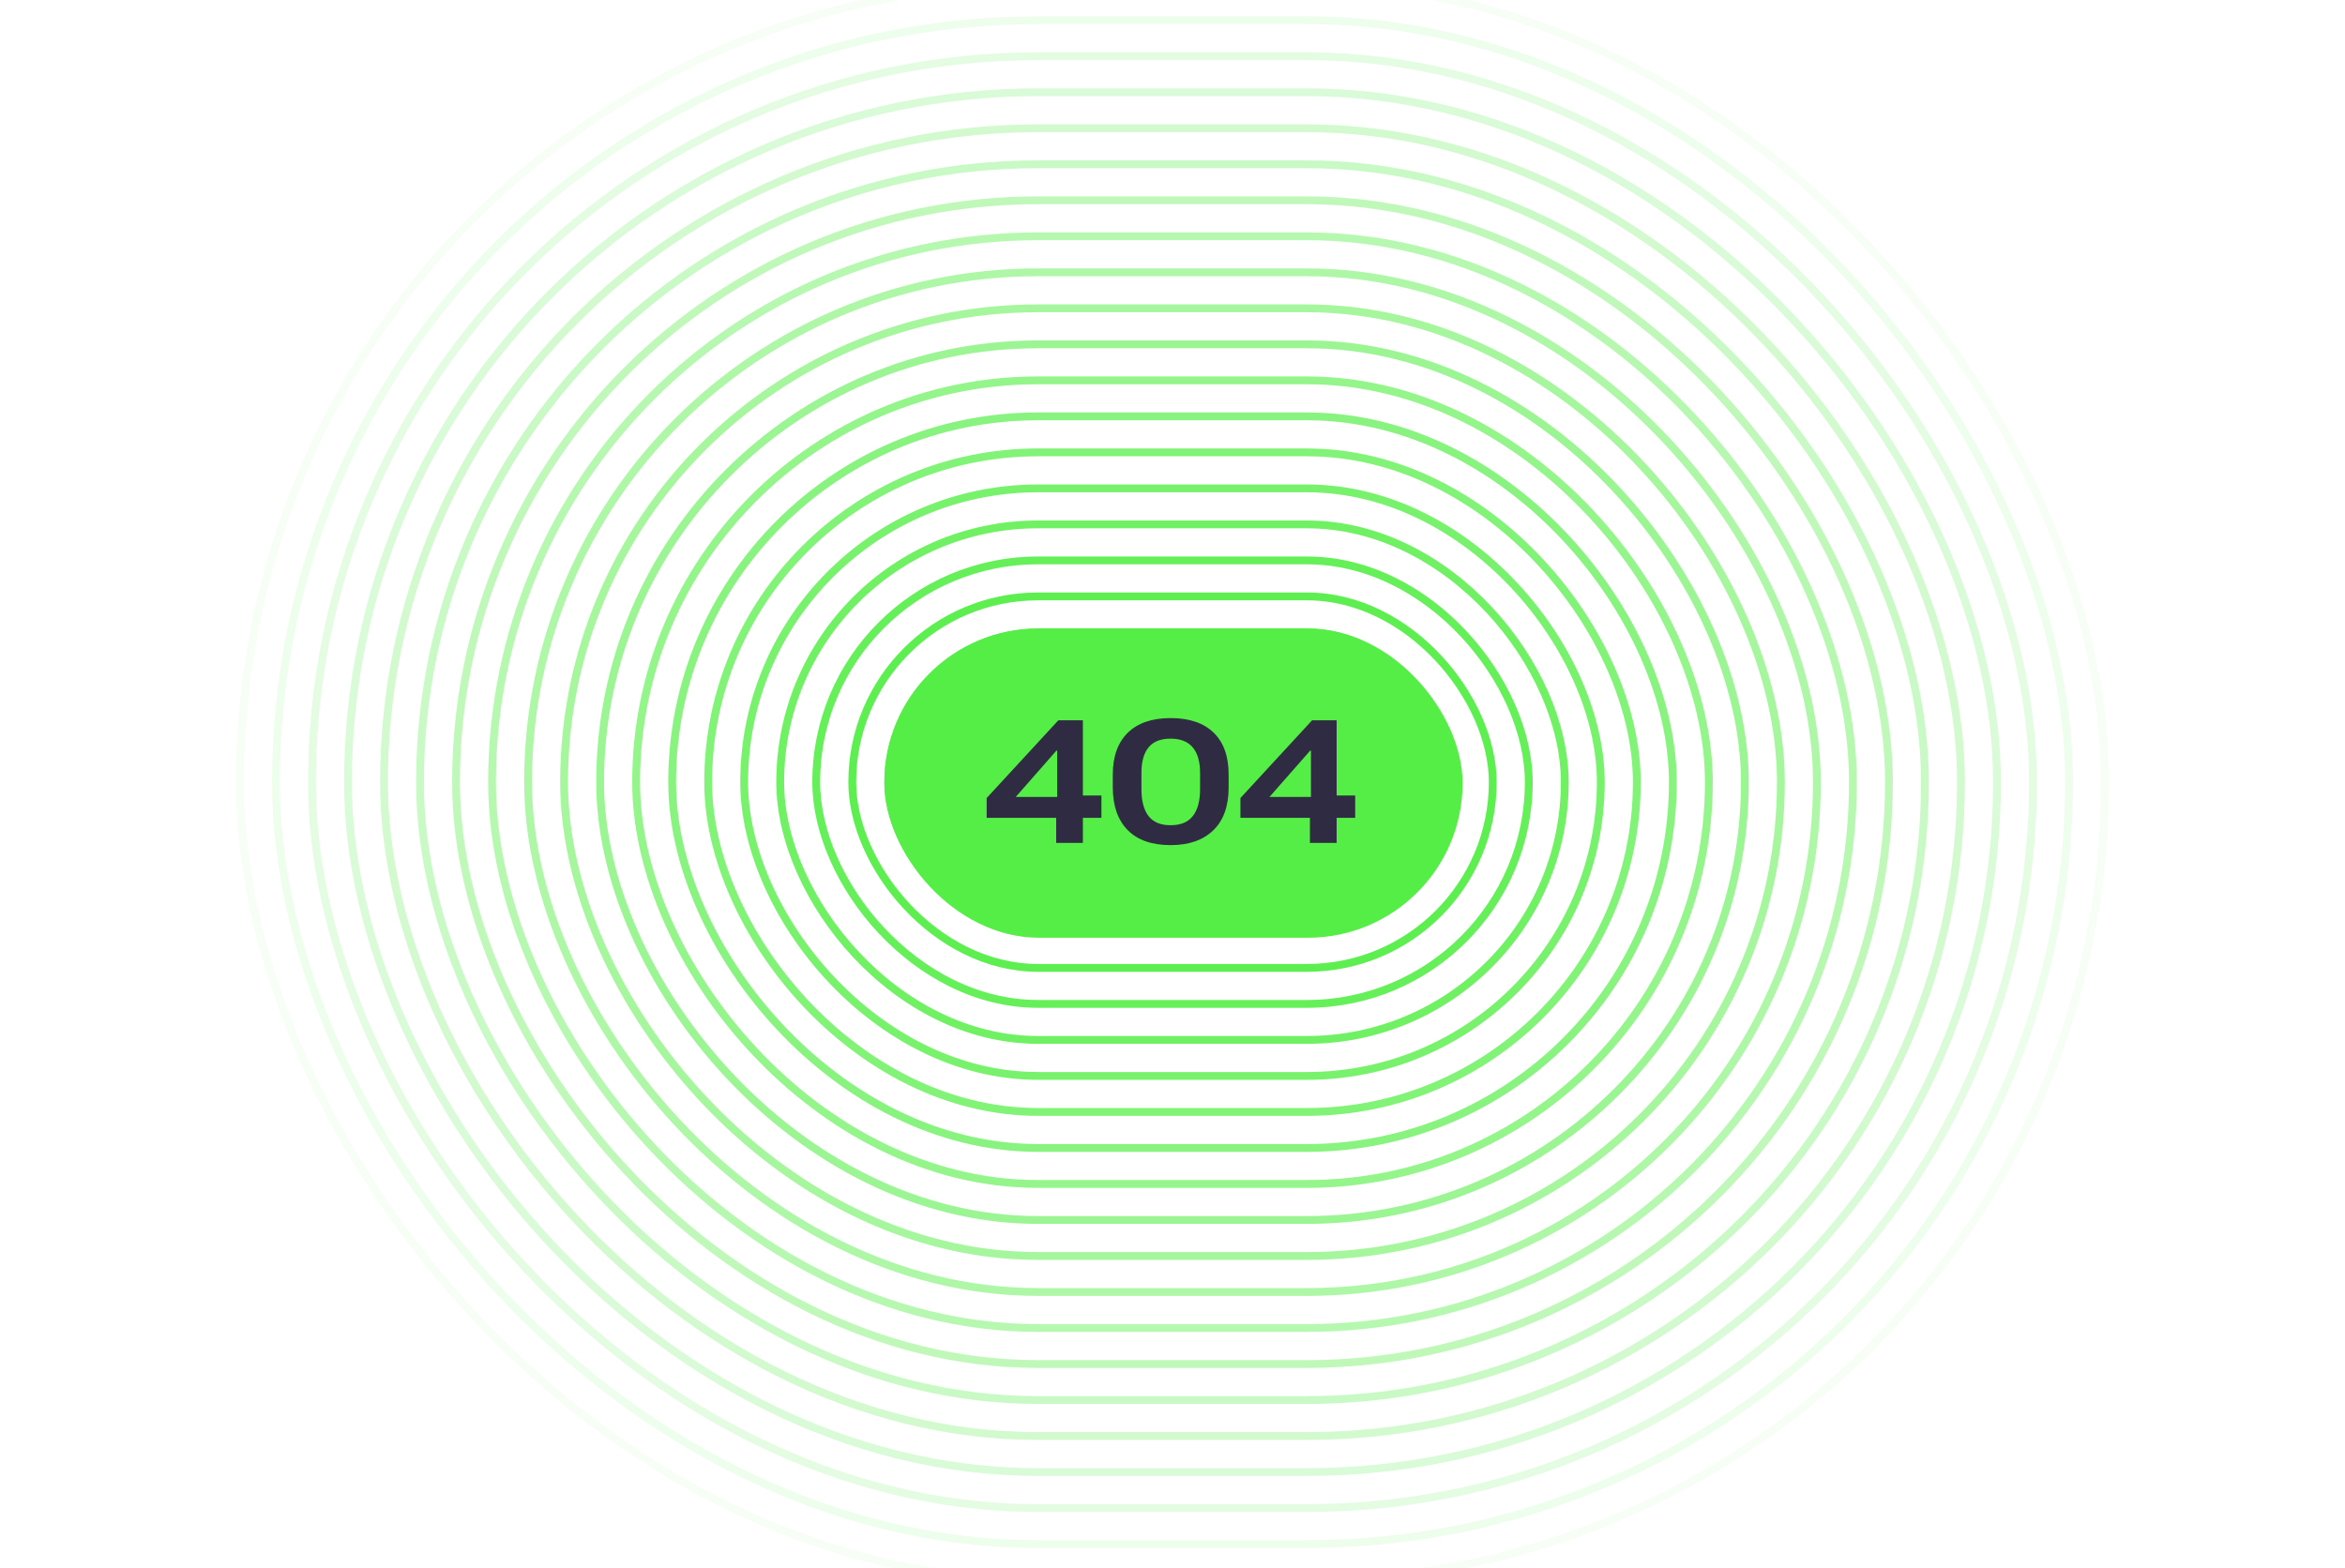 <svg width="598" height="400" viewBox="0 0 598 400" fill="none" xmlns="http://www.w3.org/2000/svg">
<g clip-path="url(#clip0_433_3524)">
<rect x="225.518" y="160.31" width="147.46" height="78.877" rx="39.438" fill="#54EE46"/>
<path d="M269.336 215V206.879L269.594 206.234V191.453H269.4L259.023 203.27H271.656L272.73 202.904H280.873V208.598H251.611V203.549L269.895 183.719H276.146V215H269.336ZM283.773 200.82V197.555C283.773 192.971 285.041 189.426 287.576 186.92C290.126 184.413 293.771 183.16 298.512 183.16C303.281 183.16 306.941 184.399 309.49 186.877C312.04 189.34 313.314 192.9 313.314 197.555V200.842C313.314 205.626 312.004 209.278 309.383 211.799C306.776 214.305 303.152 215.559 298.512 215.559C293.728 215.559 290.076 214.277 287.555 211.713C285.034 209.135 283.773 205.504 283.773 200.82ZM291.078 201.271C291.078 204.279 291.68 206.571 292.883 208.146C294.086 209.708 295.962 210.488 298.512 210.488C301.076 210.488 302.966 209.708 304.184 208.146C305.415 206.571 306.031 204.286 306.031 201.293V197.168C306.031 194.289 305.408 192.112 304.162 190.637C302.916 189.147 301.033 188.402 298.512 188.402C295.991 188.402 294.122 189.14 292.904 190.615C291.687 192.09 291.078 194.275 291.078 197.168V201.271ZM334.047 215V206.879L334.305 206.234V191.453H334.111L323.734 203.27H336.367L337.441 202.904H345.584V208.598H316.322V203.549L334.605 183.719H340.857V215H334.047Z" fill="#2F2B43"/>
<rect opacity="0.053" x="61.185" y="-4.023" width="475.63" height="407.047" rx="203.523" stroke="#54EE46" stroke-width="2"/>
<rect opacity="0.105" x="70.371" y="5.162" width="457.259" height="388.677" rx="194.338" stroke="#54EE46" stroke-width="2"/>
<rect opacity="0.158" x="79.555" y="14.347" width="438.889" height="370.306" rx="185.153" stroke="#54EE46" stroke-width="2"/>
<rect opacity="0.211" x="88.74" y="23.532" width="420.519" height="351.936" rx="175.968" stroke="#54EE46" stroke-width="2"/>
<rect opacity="0.263" x="97.926" y="32.717" width="402.148" height="333.565" rx="166.783" stroke="#54EE46" stroke-width="2"/>
<rect opacity="0.316" x="107.111" y="41.903" width="383.778" height="315.195" rx="157.598" stroke="#54EE46" stroke-width="2"/>
<rect opacity="0.368" x="116.297" y="51.088" width="365.407" height="296.825" rx="148.412" stroke="#54EE46" stroke-width="2"/>
<rect opacity="0.421" x="125.482" y="60.273" width="347.037" height="278.454" rx="139.227" stroke="#54EE46" stroke-width="2"/>
<rect opacity="0.474" x="134.666" y="69.458" width="328.667" height="260.084" rx="130.042" stroke="#54EE46" stroke-width="2"/>
<rect opacity="0.526" x="143.852" y="78.643" width="310.296" height="241.714" rx="120.857" stroke="#54EE46" stroke-width="2"/>
<rect opacity="0.579" x="153.037" y="87.828" width="291.926" height="223.343" rx="111.672" stroke="#54EE46" stroke-width="2"/>
<rect opacity="0.632" x="162.223" y="97.014" width="273.556" height="204.973" rx="102.486" stroke="#54EE46" stroke-width="2"/>
<rect opacity="0.684" x="171.408" y="106.199" width="255.185" height="186.602" rx="93.301" stroke="#54EE46" stroke-width="2"/>
<rect opacity="0.737" x="180.592" y="115.384" width="236.815" height="168.232" rx="84.116" stroke="#54EE46" stroke-width="2"/>
<rect opacity="0.789" x="189.777" y="124.569" width="218.444" height="149.862" rx="74.931" stroke="#54EE46" stroke-width="2"/>
<rect opacity="0.842" x="198.963" y="133.754" width="200.074" height="131.491" rx="65.746" stroke="#54EE46" stroke-width="2"/>
<rect opacity="0.895" x="208.148" y="142.94" width="181.704" height="113.121" rx="56.56" stroke="#54EE46" stroke-width="2"/>
<rect opacity="0.947" x="217.334" y="152.125" width="163.333" height="94.751" rx="47.375" stroke="#54EE46" stroke-width="2"/>
<rect x="226.518" y="161.31" width="144.963" height="76.38" rx="38.19" stroke="#54EE46" stroke-width="2"/>
</g>
<defs>
<clipPath id="clip0_433_3524">
<rect width="598" height="400" fill="white"/>
</clipPath>
</defs>
</svg>
